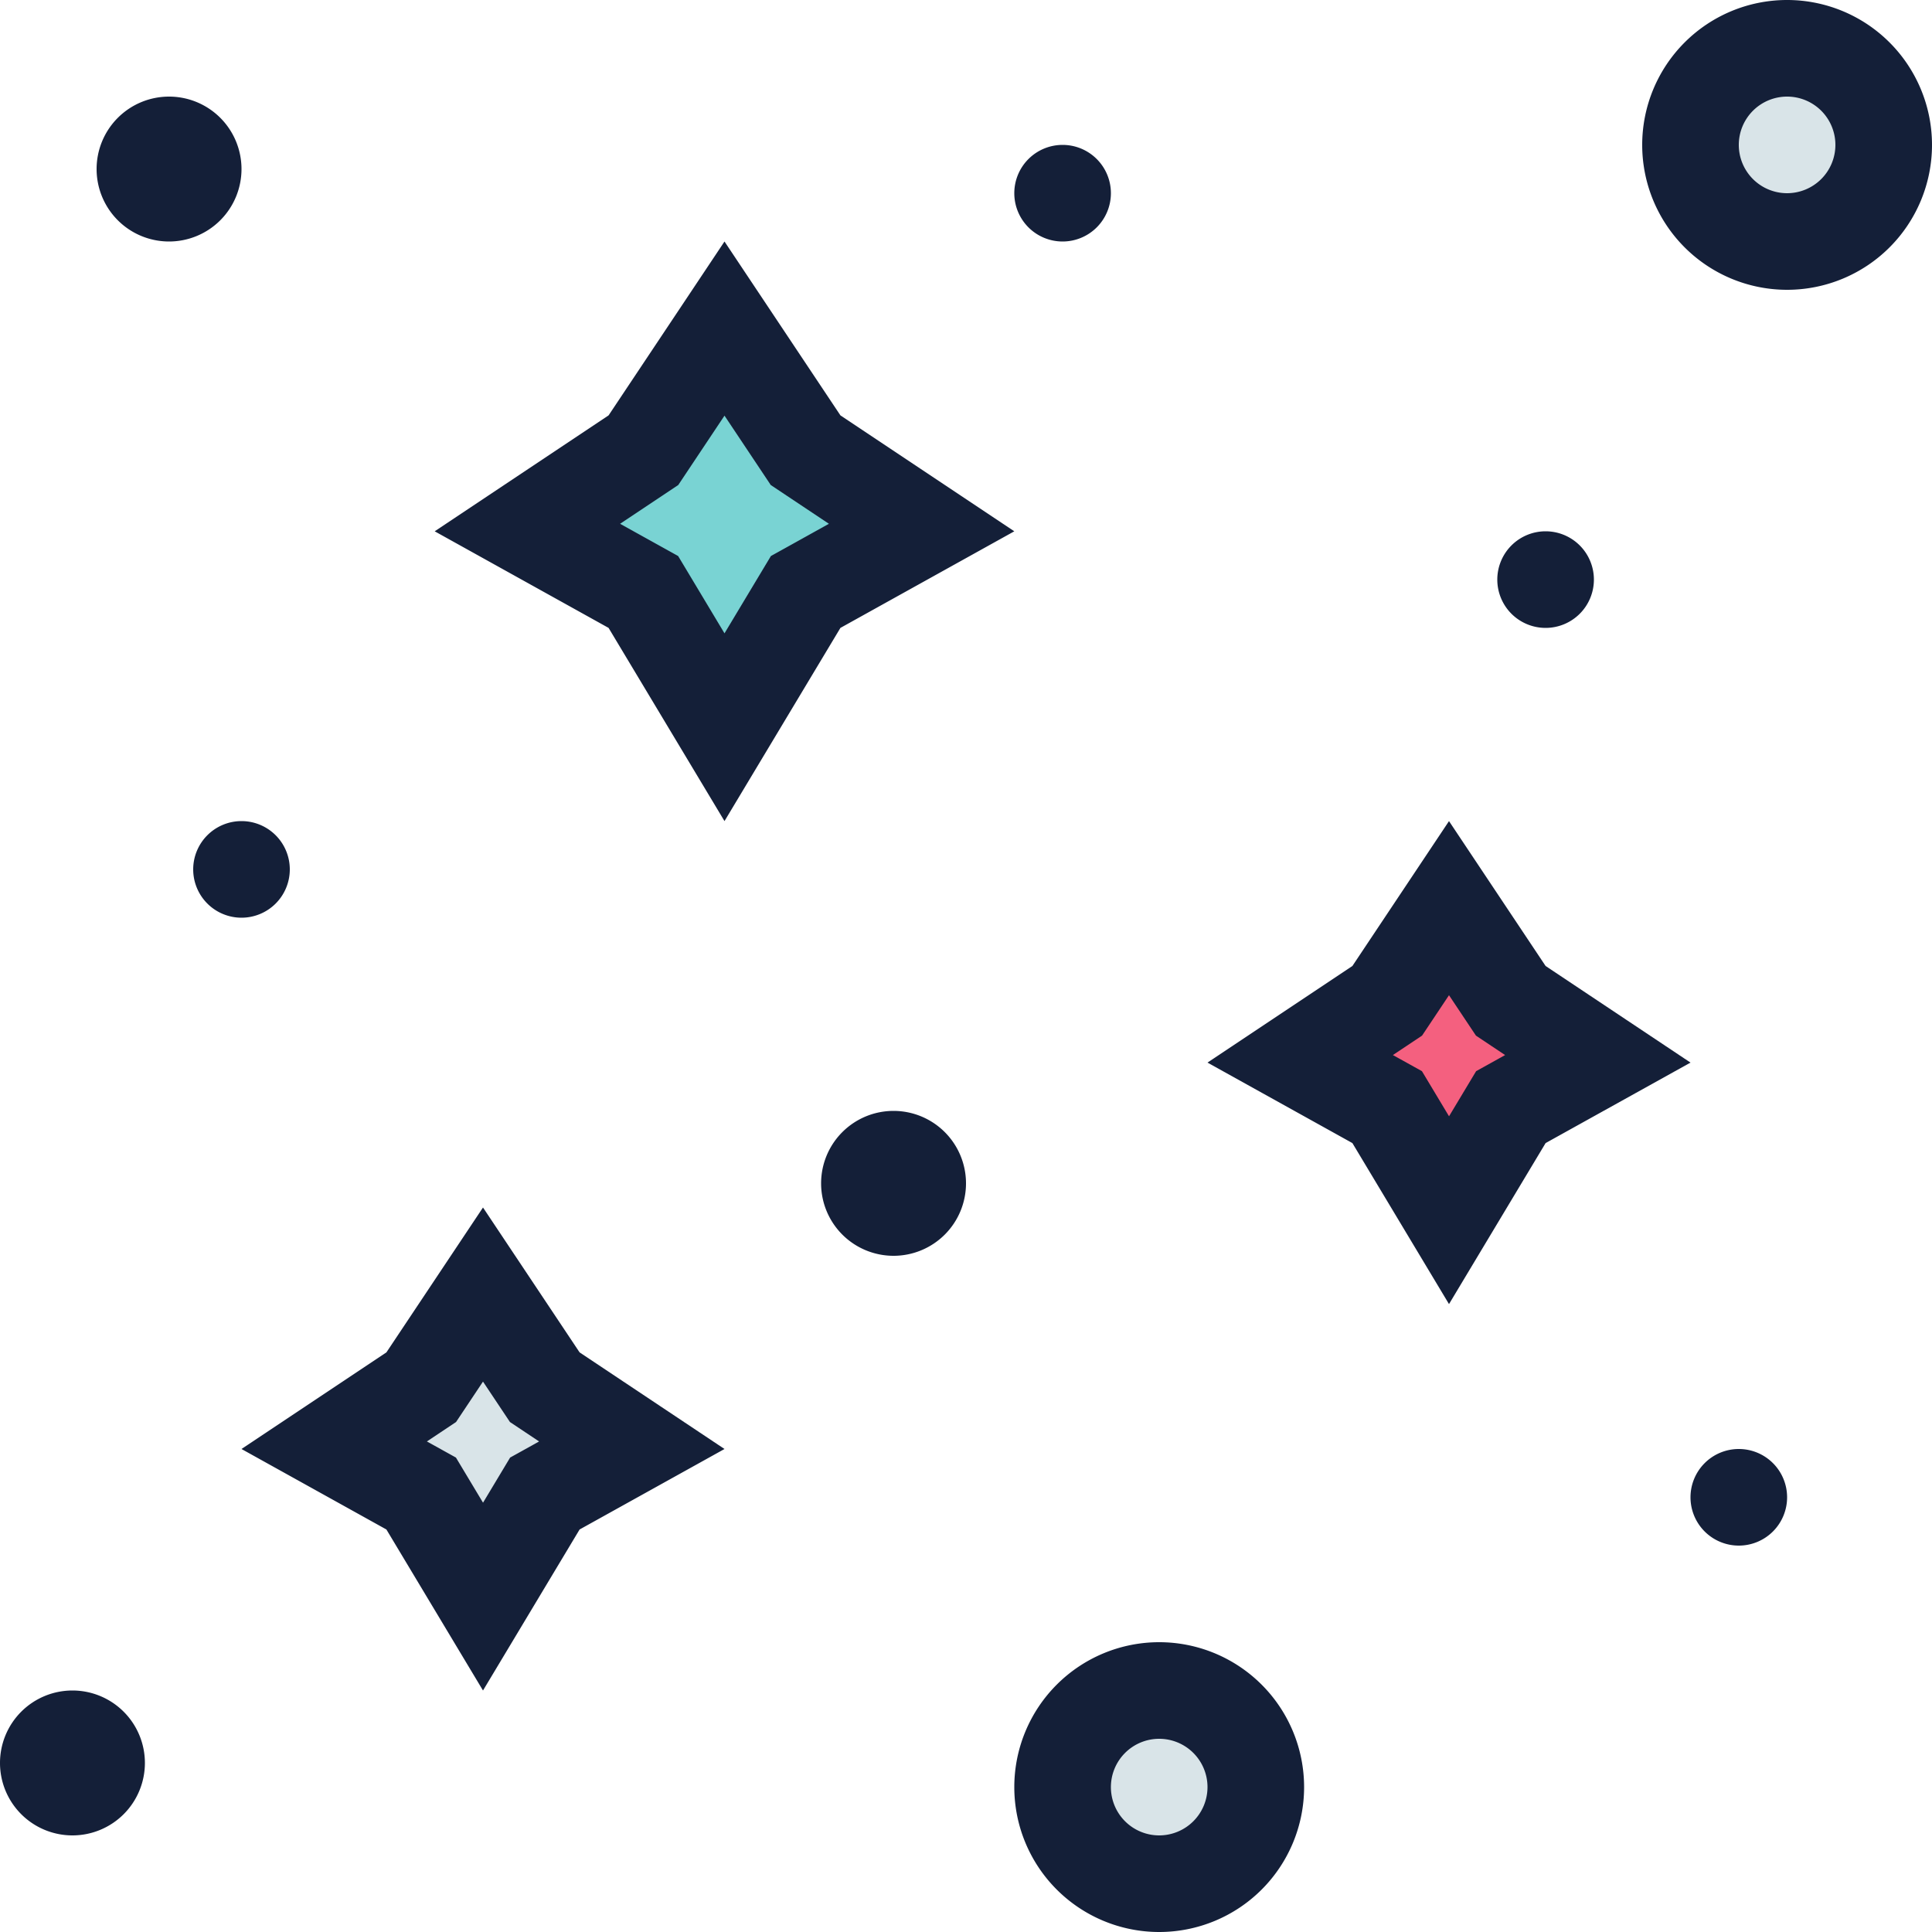 <svg id="Layer_1" data-name="Layer 1" xmlns="http://www.w3.org/2000/svg" viewBox="0 0 512 512"><defs><style>.cls-1{fill:#d9e4e8;}.cls-2{fill:#79d3d3;}.cls-3{fill:#f4607f;}.cls-4{fill:#141f38;}</style></defs><title>stars_style_3</title><path class="cls-1" d="M473.6,64a25.6,25.6,0,1,1,25.6-25.6A25.63,25.63,0,0,1,473.6,64Z"/><path class="cls-1" d="M307.2,499.2a25.6,25.6,0,1,1,25.6-25.6A25.63,25.63,0,0,1,307.2,499.2Z"/><polygon class="cls-2" points="170.49 156.88 139.77 139.81 170.51 119.31 192 87.08 213.49 119.31 244.23 139.81 213.51 156.88 192 192.72 170.49 156.88"/><polygon class="cls-3" points="367.61 293.41 344.57 280.61 367.63 265.23 384 240.68 400.37 265.23 423.43 280.61 400.39 293.41 384 320.72 367.61 293.41"/><polygon class="cls-1" points="111.61 395.81 88.57 383.01 111.63 367.63 128 343.07 144.37 367.63 167.43 383.01 144.39 395.81 128 423.12 111.61 395.81"/><path class="cls-4" d="M44.8,64A19.2,19.2,0,1,1,64,44.8,19.2,19.2,0,0,1,44.8,64Zm416,320a12.8,12.8,0,1,0,12.8,12.8A12.8,12.8,0,0,0,460.8,384Zm-224-89.6A19.2,19.2,0,1,0,256,313.6,19.2,19.2,0,0,0,236.8,294.4ZM512,38.4A38.4,38.4,0,1,1,473.6,0,38.41,38.41,0,0,1,512,38.4Zm-25.6,0a12.8,12.8,0,1,0-12.8,12.8A12.81,12.81,0,0,0,486.4,38.4ZM345.6,473.6a38.4,38.4,0,1,1-38.4-38.4A38.41,38.41,0,0,1,345.6,473.6Zm-25.6,0a12.8,12.8,0,1,0-12.8,12.8A12.81,12.81,0,0,0,320,473.6Zm89.6-307.2a12.8,12.8,0,1,0-12.8-12.8A12.8,12.8,0,0,0,409.6,166.4Zm-332.8,64A12.8,12.8,0,1,0,64,243.2,12.8,12.8,0,0,0,76.8,230.4ZM19.2,448a19.2,19.2,0,1,0,19.2,19.2A19.2,19.2,0,0,0,19.2,448ZM222.72,166.4,192,217.6l-30.72-51.2L115.2,140.8l46.08-30.72L192,64l30.72,46.08L268.8,140.8Zm-3.05-27.59-11.15-7.43-4.26-2.84-2.84-4.26L192,110.15l-9.42,14.13-2.84,4.26-4.26,2.84-11.15,7.43,9.38,5.21,6,3.33,3.53,5.88L192,167.84l8.77-14.61,3.53-5.88,6-3.33ZM448,281.6l-38.4,21.33L384,345.6l-25.6-42.67L320,281.6,358.4,256,384,217.6,409.6,256Zm-49.13-2-3.47-2.31-4.26-2.84-2.84-4.26-4.3-6.45-4.3,6.45-2.84,4.26-4.26,2.84-3.47,2.31,1.7.94,6,3.33,3.53,5.88,3.65,6.08,3.65-6.08,3.53-5.88,6-3.33ZM153.6,358.4,192,384l-38.4,21.33L128,448l-25.6-42.67L64,384l38.4-25.6L128,320ZM142.86,382l-3.46-2.31-4.26-2.84-2.84-4.26-4.3-6.45-4.3,6.45-2.84,4.26-4.26,2.84L113.13,382l1.7.94,6,3.33,3.53,5.88,3.65,6.08,3.65-6.08,3.53-5.88,6-3.33ZM281.6,64a12.8,12.8,0,1,0-12.8-12.8A12.8,12.8,0,0,0,281.6,64Z"/></svg>